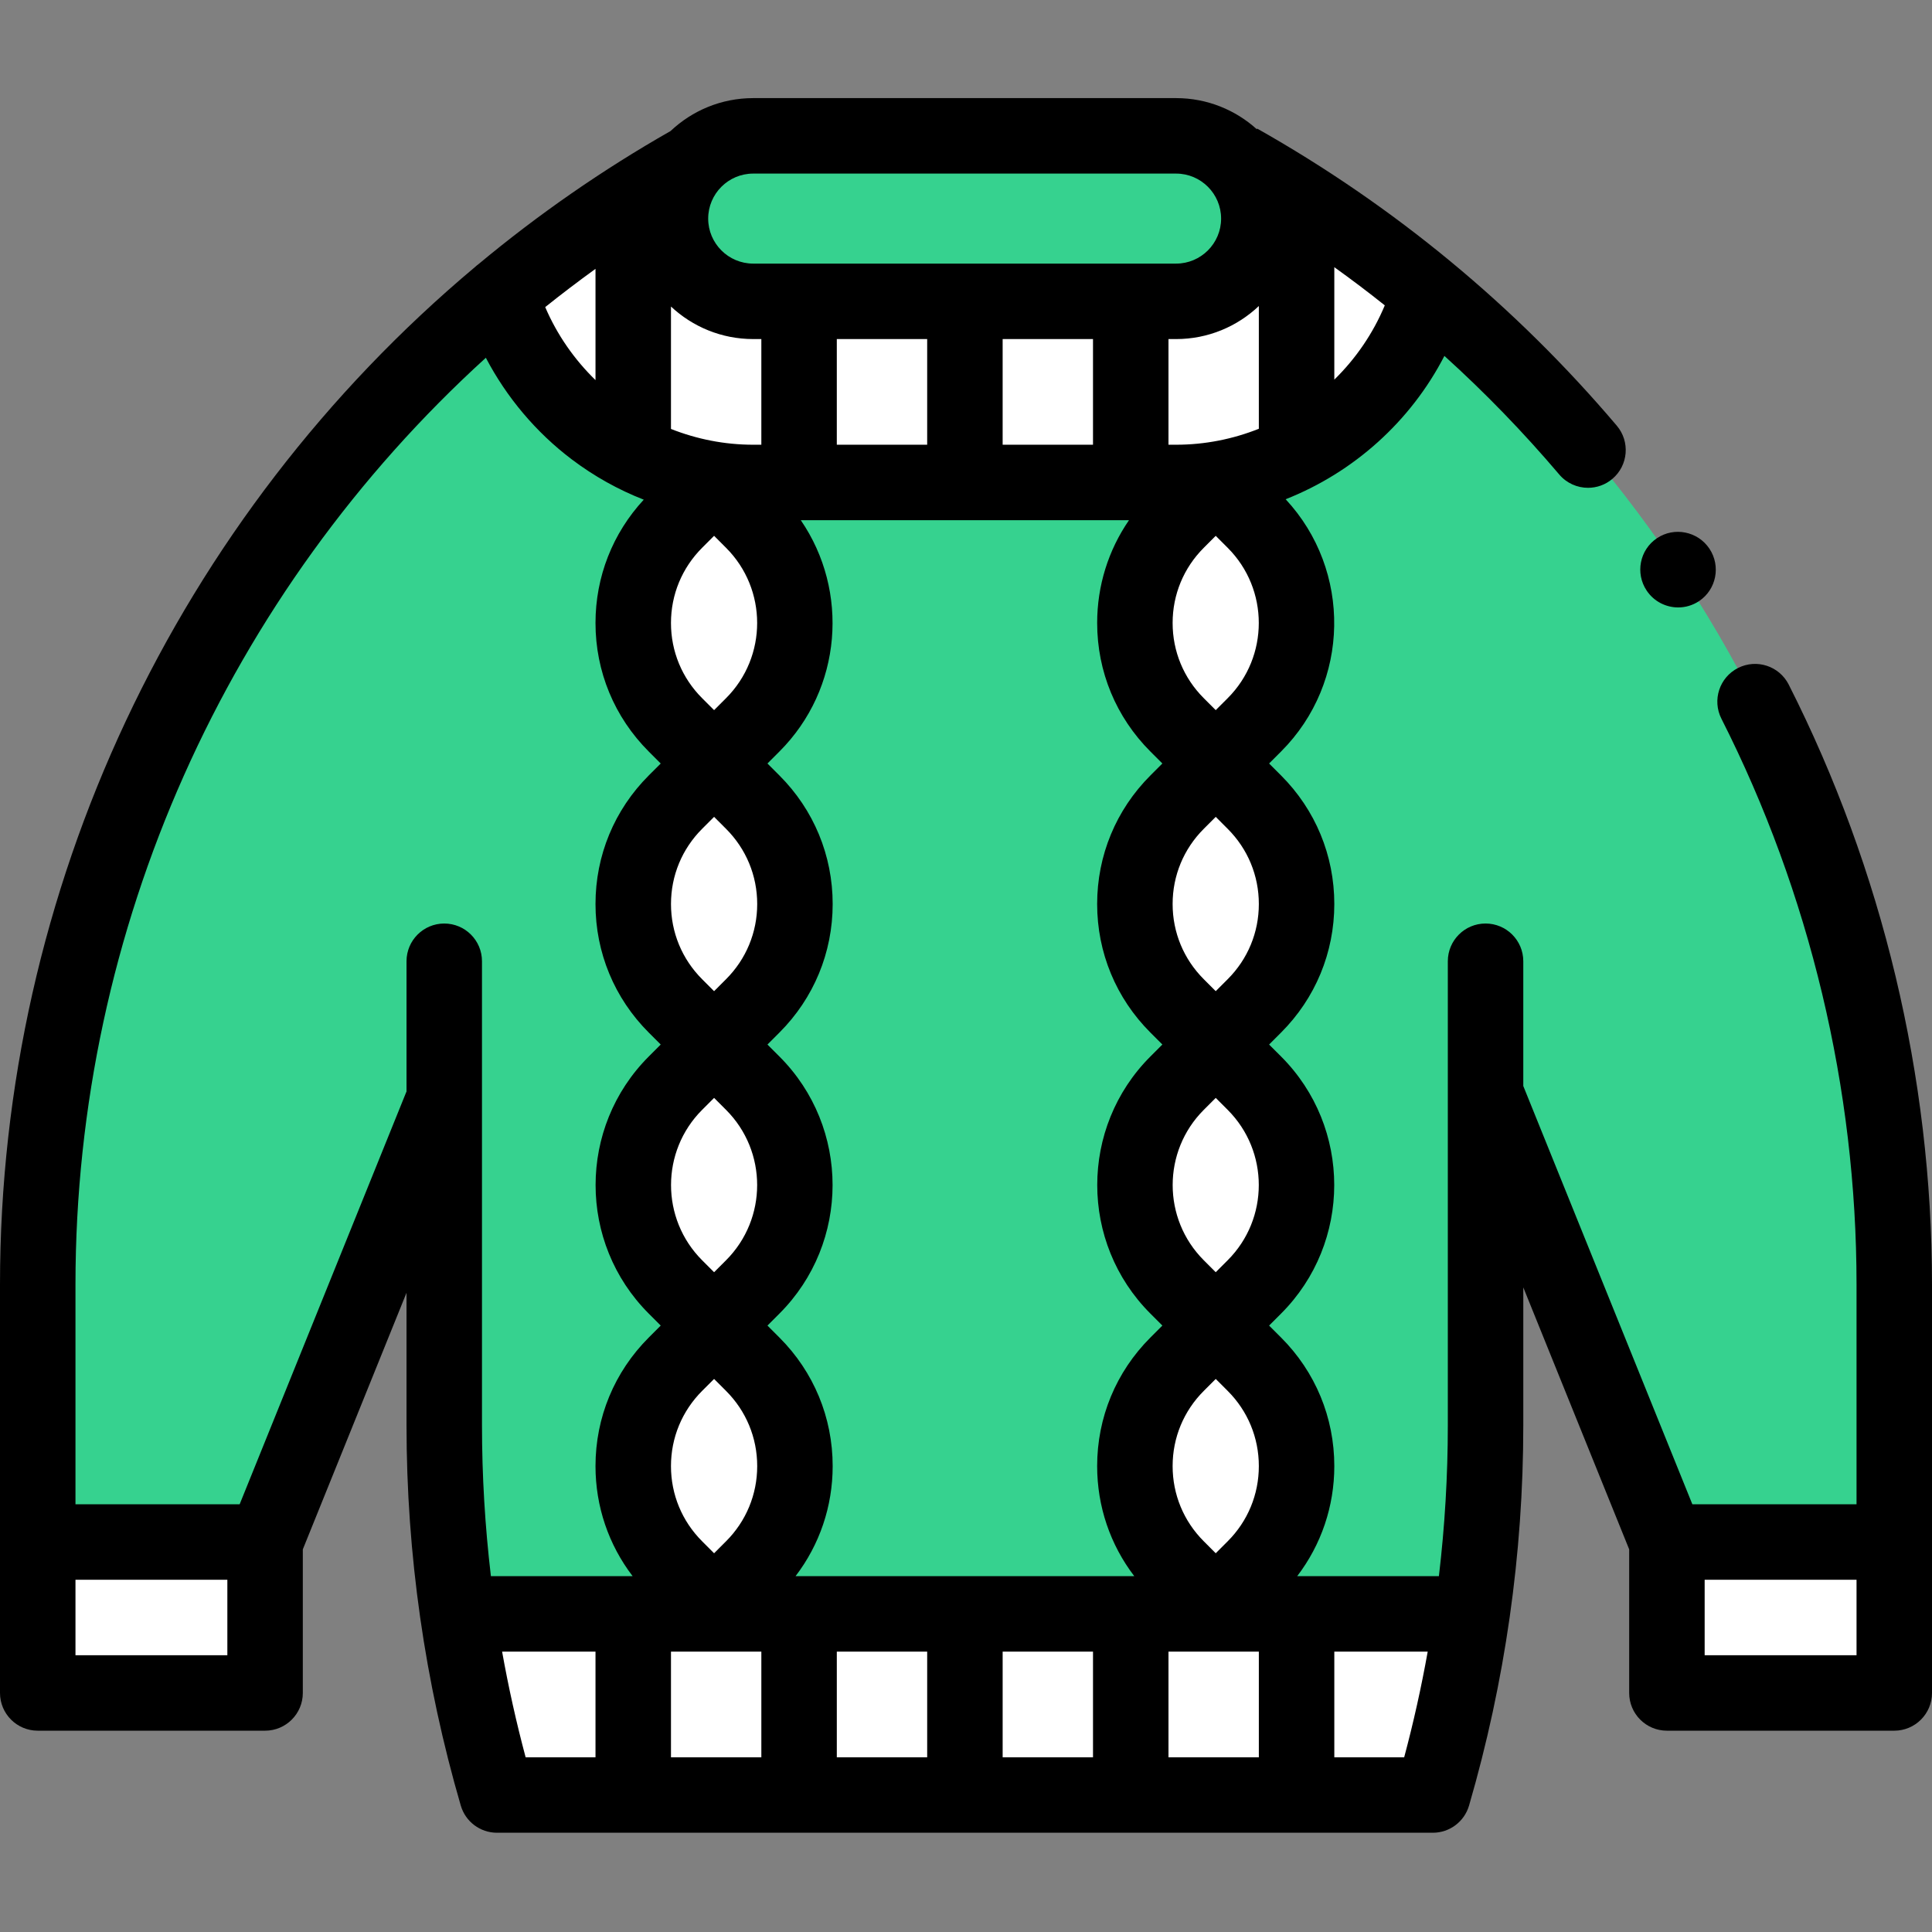 <!-- icon666.com - MILLIONS vector ICONS FREE --><svg viewBox="0 -26 512 512" xmlns="http://www.w3.org/2000/svg"><rect x="0" y="-26" width="512" height="512" fill="#808080" stroke="none"/><path d="m441.75 382.648h60.25v40h-60.25zm0 0" fill="#fff"></path><path d="m10 382.648h60.25v40h-60.25zm0 0" fill="#fff"></path><path d="m328.25 16.781c107.355 60.602 173.75 174.328 173.75 297.605v68.262h-60.25l-47.543-117.621-.52-36.285v122.957c0 33.164-4.703 66.156-13.977 97.996h-248c-9.273-31.84-13.98-64.832-13.98-97.996v-122.957l-.84 38.512-46.641 115.395h-60.25v-68.262c0-123.277 66.395-237.004 173.75-297.602h144.5zm0 0" fill="#36d28f"></path><path d="m121.32 401.695c2.336 16.203 5.801 32.242 10.391 48h248c4.59-15.758 8.055-31.797 10.391-48zm0 0" fill="#fff"></path><path d="m328.25 16.785h-144.5c-18.258 10.305-35.328 22.152-51.094 35.32 8.684 28.75 35.402 49.75 66.949 49.75h112.07c31.719 0 58.559-21.238 67.086-50.23-15.605-12.973-32.477-24.66-50.512-34.84zm0 0" fill="#fff"></path><path d="m311.676 10h-112.074c-12.109 0-21.926 9.816-21.926 21.926s9.816 21.93 21.926 21.93h112.074c12.109 0 21.93-9.82 21.93-21.93s-9.82-21.926-21.93-21.926zm0 0" fill="#36d28f"></path><g fill="#fff"><path d="m199.48 112.098-10.242-10.242-10.242 10.242c-14.91 14.91-14.91 39.082 0 53.992l10.242 10.242 10.242-10.242c14.91-14.91 14.91-39.082 0-53.992zm0 0"></path><path d="m199.48 186.574-10.242-10.238-10.242 10.238c-14.91 14.91-14.91 39.086 0 53.996l10.242 10.242 10.242-10.242c14.91-14.91 14.91-39.086 0-53.996zm0 0"></path><path d="m199.48 261.055-10.242-10.242-10.242 10.242c-14.91 14.91-14.91 39.082 0 53.992l10.242 10.242 10.242-10.242c14.91-14.91 14.91-39.082 0-53.992zm0 0"></path><path d="m199.48 335.531-10.242-10.242-10.242 10.242c-14.91 14.91-14.91 39.082 0 53.992l10.242 10.242 10.242-10.242c14.91-14.91 14.91-39.082 0-53.992zm0 0"></path><path d="m311.941 112.098 10.242-10.242 10.242 10.242c14.91 14.91 14.91 39.082 0 53.992l-10.242 10.242-10.242-10.242c-14.91-14.91-14.91-39.082 0-53.992zm0 0"></path><path d="m311.941 186.574 10.242-10.238 10.242 10.238c14.91 14.91 14.91 39.086 0 53.996l-10.242 10.242-10.242-10.242c-14.91-14.91-14.91-39.086 0-53.996zm0 0"></path><path d="m311.941 261.055 10.242-10.242 10.242 10.242c14.91 14.91 14.91 39.082 0 53.992l-10.242 10.242-10.242-10.242c-14.91-14.91-14.91-39.082 0-53.992zm0 0"></path><path d="m311.941 335.531 10.242-10.242 10.242 10.242c14.91 14.91 14.91 39.082 0 53.992l-10.242 10.242-10.242-10.242c-14.91-14.91-14.91-39.082 0-53.992zm0 0"></path></g><path d="m474.031 155.426c-2.496-4.93-8.512-6.898-13.438-4.402-4.926 2.5-6.898 8.516-4.402 13.441 23.426 46.234 35.809 98.074 35.809 149.922v58.262h-43.508l-44.805-110.848v-33.059c0-5.523-4.477-10-10-10s-10 4.477-10 10v122.957c0 13.391-.793 26.742-2.363 39.996h-37.551c6.371-8.344 9.832-18.488 9.832-29.168 0-12.867-5.008-24.969-14.109-34.066l-3.172-3.172 3.172-3.172c18.785-18.785 18.785-49.352 0-68.137l-3.172-3.168 3.172-3.172c9.102-9.102 14.109-21.199 14.109-34.07 0-12.867-5.008-24.965-14.109-34.066l-3.172-3.172 3.172-3.172c18.367-18.363 18.766-47.984 1.215-66.855 17.984-7.094 33.098-20.578 42.07-37.984 10.789 9.758 20.945 20.246 30.43 31.422 1.977 2.332 4.797 3.531 7.629 3.531 2.289 0 4.586-.777 6.465-2.375 4.211-3.57 4.73-9.883 1.156-14.094-26.934-31.75-58.996-58.238-95.297-78.73l-.098.172c-5.664-5.121-13.168-8.246-21.391-8.246h-112.07c-8.473 0-16.176 3.32-21.898 8.723-18.172 10.348-35.195 22.191-50.961 35.328-.305.219-.594.457-.863.711-78.855 66.133-125.883 164.688-125.883 269.625v108.262c0 5.523 4.477 10 10 10h60.25c5.523 0 10-4.477 10-10v-38.055l27.48-67.992v35.102c0 34.117 4.84 68.027 14.379 100.789 1.242 4.27 5.152 7.203 9.602 7.203h248c4.445 0 8.359-2.938 9.602-7.203 9.539-32.762 14.375-66.672 14.375-100.789v-36.531l28.062 69.422v38.055c0 5.523 4.477 10 10 10h60.25c5.523 0 10-4.477 10-10v-108.262c0-54.973-13.129-109.941-37.969-158.961zm-155.02 187.18 3.172-3.172 3.172 3.172c5.32 5.32 8.25 12.398 8.25 19.922 0 7.527-2.93 14.605-8.25 19.926l-3.172 3.176-3.172-3.176c-5.324-5.32-8.254-12.395-8.254-19.926 0-7.523 2.93-14.602 8.254-19.922zm3.172-31.457-3.172-3.172c-10.988-10.988-10.988-28.863 0-39.852l3.172-3.172 3.168 3.172c10.988 10.984 10.988 28.863 0 39.852zm0-74.48-3.172-3.172c-5.324-5.32-8.254-12.398-8.254-19.926 0-7.523 2.93-14.602 8.254-19.922l3.172-3.172 3.168 3.172c5.324 5.32 8.254 12.398 8.254 19.926 0 7.527-2.93 14.602-8.254 19.922zm0-74.477-3.172-3.172c-5.324-5.32-8.254-12.398-8.254-19.926s2.93-14.602 8.254-19.922l3.168-3.172 3.172 3.172c10.988 10.984 10.988 28.863 0 39.852zm11.422-74.562c-6.859 2.73-14.277 4.227-21.93 4.227h-2.016v-28h2.016c8.488 0 16.207-3.336 21.93-8.758zm-43.945 4.227h-23.949v-28h23.945v28zm-43.949 0h-23.949v-28h23.949zm-43.949 0h-2.16c-7.59 0-14.961-1.48-21.789-4.184v-32.438c5.711 5.34 13.371 8.621 21.789 8.621h2.16zm-43.949-17.129c-5.602-5.449-10.176-11.992-13.328-19.344 4.348-3.48 8.793-6.859 13.328-10.133zm28.254 44.441 3.172-3.172 3.172 3.176c10.988 10.984 10.988 28.863 0 39.848l-3.172 3.172-3.172-3.172c-5.324-5.32-8.254-12.398-8.254-19.922 0-7.527 2.934-14.605 8.254-19.93zm0 74.48 3.172-3.172 3.172 3.172c5.32 5.32 8.254 12.398 8.254 19.926 0 7.527-2.934 14.602-8.254 19.922l-3.172 3.176-3.172-3.176c-5.32-5.32-8.25-12.395-8.25-19.922 0-7.527 2.93-14.605 8.25-19.926zm0 74.477 3.172-3.172 3.172 3.172c10.988 10.984 10.988 28.863 0 39.852l-3.172 3.172-3.172-3.172c-10.984-10.988-10.984-28.867 0-39.852zm0 74.477 3.172-3.168 3.172 3.172c5.32 5.32 8.254 12.398 8.254 19.922 0 7.527-2.934 14.605-8.254 19.926l-3.172 3.176-3.172-3.176c-5.324-5.32-8.254-12.395-8.254-19.926 0-7.523 2.934-14.602 8.254-19.926zm15.695 69.094v28h-23.949v-28zm20 0h23.949v28h-23.949zm43.949 0h23.945v28h-23.945zm43.949 0h23.945v28h-23.945zm-98.832-20c6.375-8.344 9.836-18.488 9.836-29.168 0-12.867-5.012-24.969-14.113-34.066l-3.168-3.172 3.168-3.172c18.785-18.785 18.785-49.352 0-68.137l-3.168-3.168 3.168-3.172c9.102-9.102 14.113-21.199 14.113-34.07 0-12.867-5.012-24.965-14.113-34.066l-3.168-3.172 3.168-3.172c16.652-16.648 18.531-42.551 5.664-61.305h86.977c-5.477 7.957-8.434 17.367-8.434 27.238 0 12.871 5.012 24.969 14.109 34.066l3.172 3.172-3.172 3.172c-9.102 9.102-14.113 21.199-14.113 34.066 0 12.871 5.012 24.969 14.113 34.066l3.172 3.172-3.172 3.172c-18.785 18.785-18.785 49.352 0 68.137l3.172 3.172-3.172 3.172c-9.102 9.102-14.113 21.199-14.113 34.066 0 10.68 3.461 20.824 9.836 29.168zm142.777-317.09v-29.801c4.551 3.258 9.008 6.633 13.379 10.117-3.129 7.488-7.723 14.148-13.379 19.684zm-41.93-54.605c6.578 0 11.93 5.352 11.93 11.93 0 6.574-5.352 11.926-11.93 11.926h-112.07c-6.578 0-11.93-5.352-11.93-11.926 0-6.578 5.352-11.93 11.93-11.93zm-251.426 392.648h-40.25v-20h40.25zm47.371-149.145-44.113 109.145h-43.508v-58.262c0-94.461 40.41-183.434 108.754-245.574 5.488 10.477 13.293 19.766 22.773 26.93 5.922 4.473 12.328 8.039 19.074 10.676-8.258 8.926-12.789 20.449-12.789 32.676 0 12.871 5.012 24.969 14.113 34.07l3.172 3.172-3.172 3.168c-9.102 9.102-14.113 21.199-14.113 34.07 0 12.867 5.012 24.965 14.113 34.066l3.172 3.172-3.172 3.172c-18.785 18.785-18.785 49.352 0 68.133l3.172 3.172-3.172 3.172c-9.102 9.102-14.113 21.199-14.113 34.066 0 10.68 3.461 20.824 9.836 29.168h-37.555c-1.566-13.254-2.363-26.605-2.363-39.992v-122.961c0-5.523-4.477-10-10-10-5.52 0-10 4.477-10 10v34.523c-.035.082-.078.156-.109.238zm25.441 148.191h24.75v28h-18.516c-2.473-9.25-4.551-18.594-6.234-28zm220.543 28v-28h24.75c-1.684 9.406-3.758 18.75-6.234 28zm138.395-27.047h-40.25v-20h40.25zm0 0"></path><path d="m444.738 134.977c1.898 0 3.816-.539 5.516-1.668 4.59-3.055 5.828-9.273 2.781-13.871-.016-.02-.027-.039-.039-.059-3.082-4.578-9.301-5.82-13.883-2.75-4.582 3.07-5.797 9.297-2.73 13.883 1.93 2.895 5.113 4.465 8.355 4.465zm0 0"></path></svg>